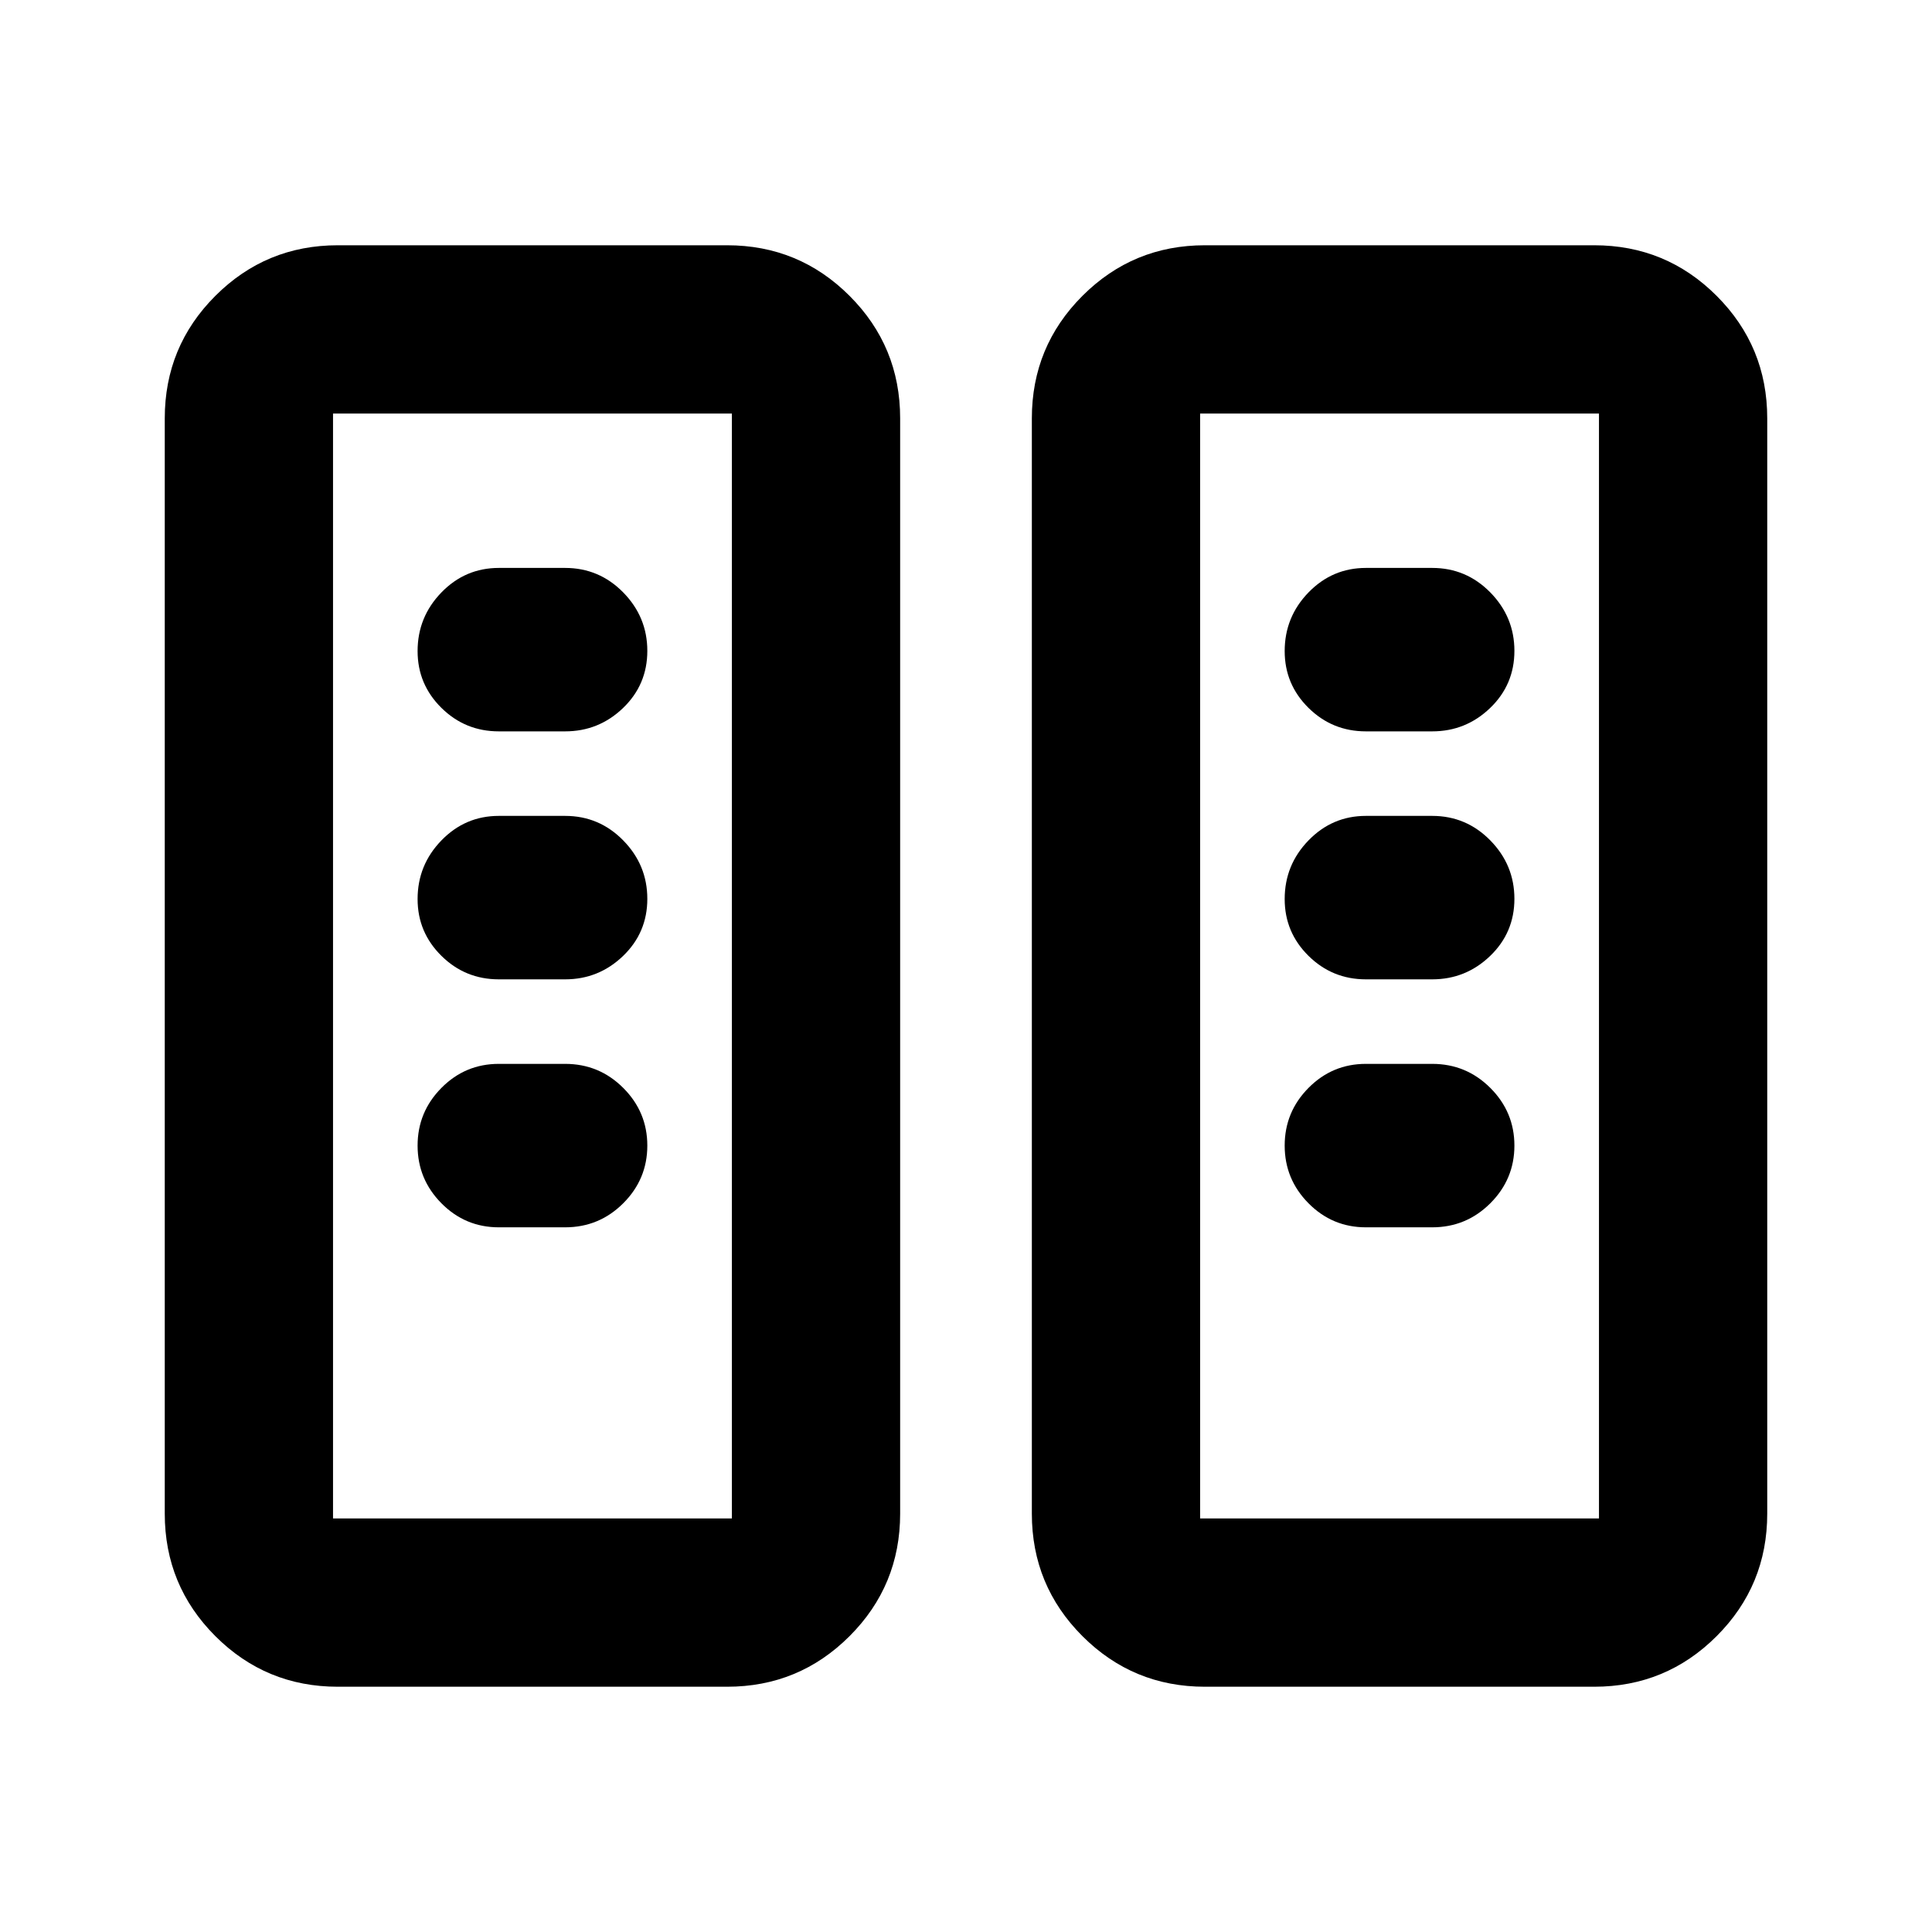 <svg xmlns="http://www.w3.org/2000/svg" height="24" viewBox="0 -960 960 960" width="24"><path d="M167.87-121.87q-35.72 0-60.86-25.14t-25.14-60.86v-544.26q0-35.72 25.14-60.86t60.86-25.14h193.41q35.72 0 60.86 25.14t25.14 60.86v544.26q0 35.72-25.14 60.86t-60.86 25.14H167.87Zm430.85 0q-35.72 0-60.86-25.14t-25.14-60.86v-544.26q0-35.72 25.14-60.86t60.86-25.14h193.41q35.72 0 60.86 25.14t25.14 60.86v544.26q0 35.72-25.14 60.86t-60.86 25.14H598.72Zm-433.24-83.61h198.19v-549.04H165.48v549.04Zm430.85 0h198.19v-549.04H596.33v549.04ZM321.65-390.76q0-16.7-11.96-28.65-11.96-11.96-28.89-11.96h-32.93q-16.72 0-28.54 11.96-11.83 11.95-11.83 28.65t11.83 28.65q11.82 11.96 28.54 11.96h32.93q16.93 0 28.89-11.96 11.96-11.95 11.96-28.65Zm430.85 0q0-16.7-11.96-28.65-11.97-11.96-28.89-11.96h-32.93q-16.72 0-28.55 11.96-11.82 11.95-11.82 28.65t11.82 28.65q11.83 11.96 28.55 11.96h32.93q16.92 0 28.89-11.96 11.96-11.95 11.96-28.65ZM321.65-513.38q0-16.82-11.96-29.01-11.96-12.2-28.89-12.2h-32.93q-16.72 0-28.54 12.2-11.83 12.19-11.83 29.13 0 16.52 11.83 28.2 11.82 11.69 28.54 11.69h32.93q16.7 0 28.78-11.6 12.07-11.6 12.07-28.41Zm430.85 0q0-16.82-11.96-29.01-11.97-12.2-28.89-12.2h-32.93q-16.72 0-28.55 12.2-11.82 12.19-11.82 29.13 0 16.52 11.82 28.2 11.83 11.69 28.55 11.69h32.93q16.7 0 28.77-11.6 12.08-11.6 12.08-28.41ZM321.65-636.6q0-16.81-11.96-29.01-11.96-12.19-28.89-12.19h-32.93q-16.72 0-28.54 12.19-11.83 12.2-11.83 29.13 0 16.52 11.83 28.21 11.82 11.68 28.54 11.68h32.93q16.7 0 28.78-11.59 12.07-11.6 12.07-28.42Zm430.85 0q0-16.81-11.96-29.01-11.97-12.19-28.89-12.19h-32.93q-16.72 0-28.55 12.19-11.82 12.2-11.82 29.13 0 16.52 11.82 28.21 11.83 11.68 28.55 11.68h32.93q16.7 0 28.77-11.59 12.08-11.6 12.08-28.42ZM165.48-205.48h198.19-198.19Zm430.85 0h198.19-198.19Z"/></svg>